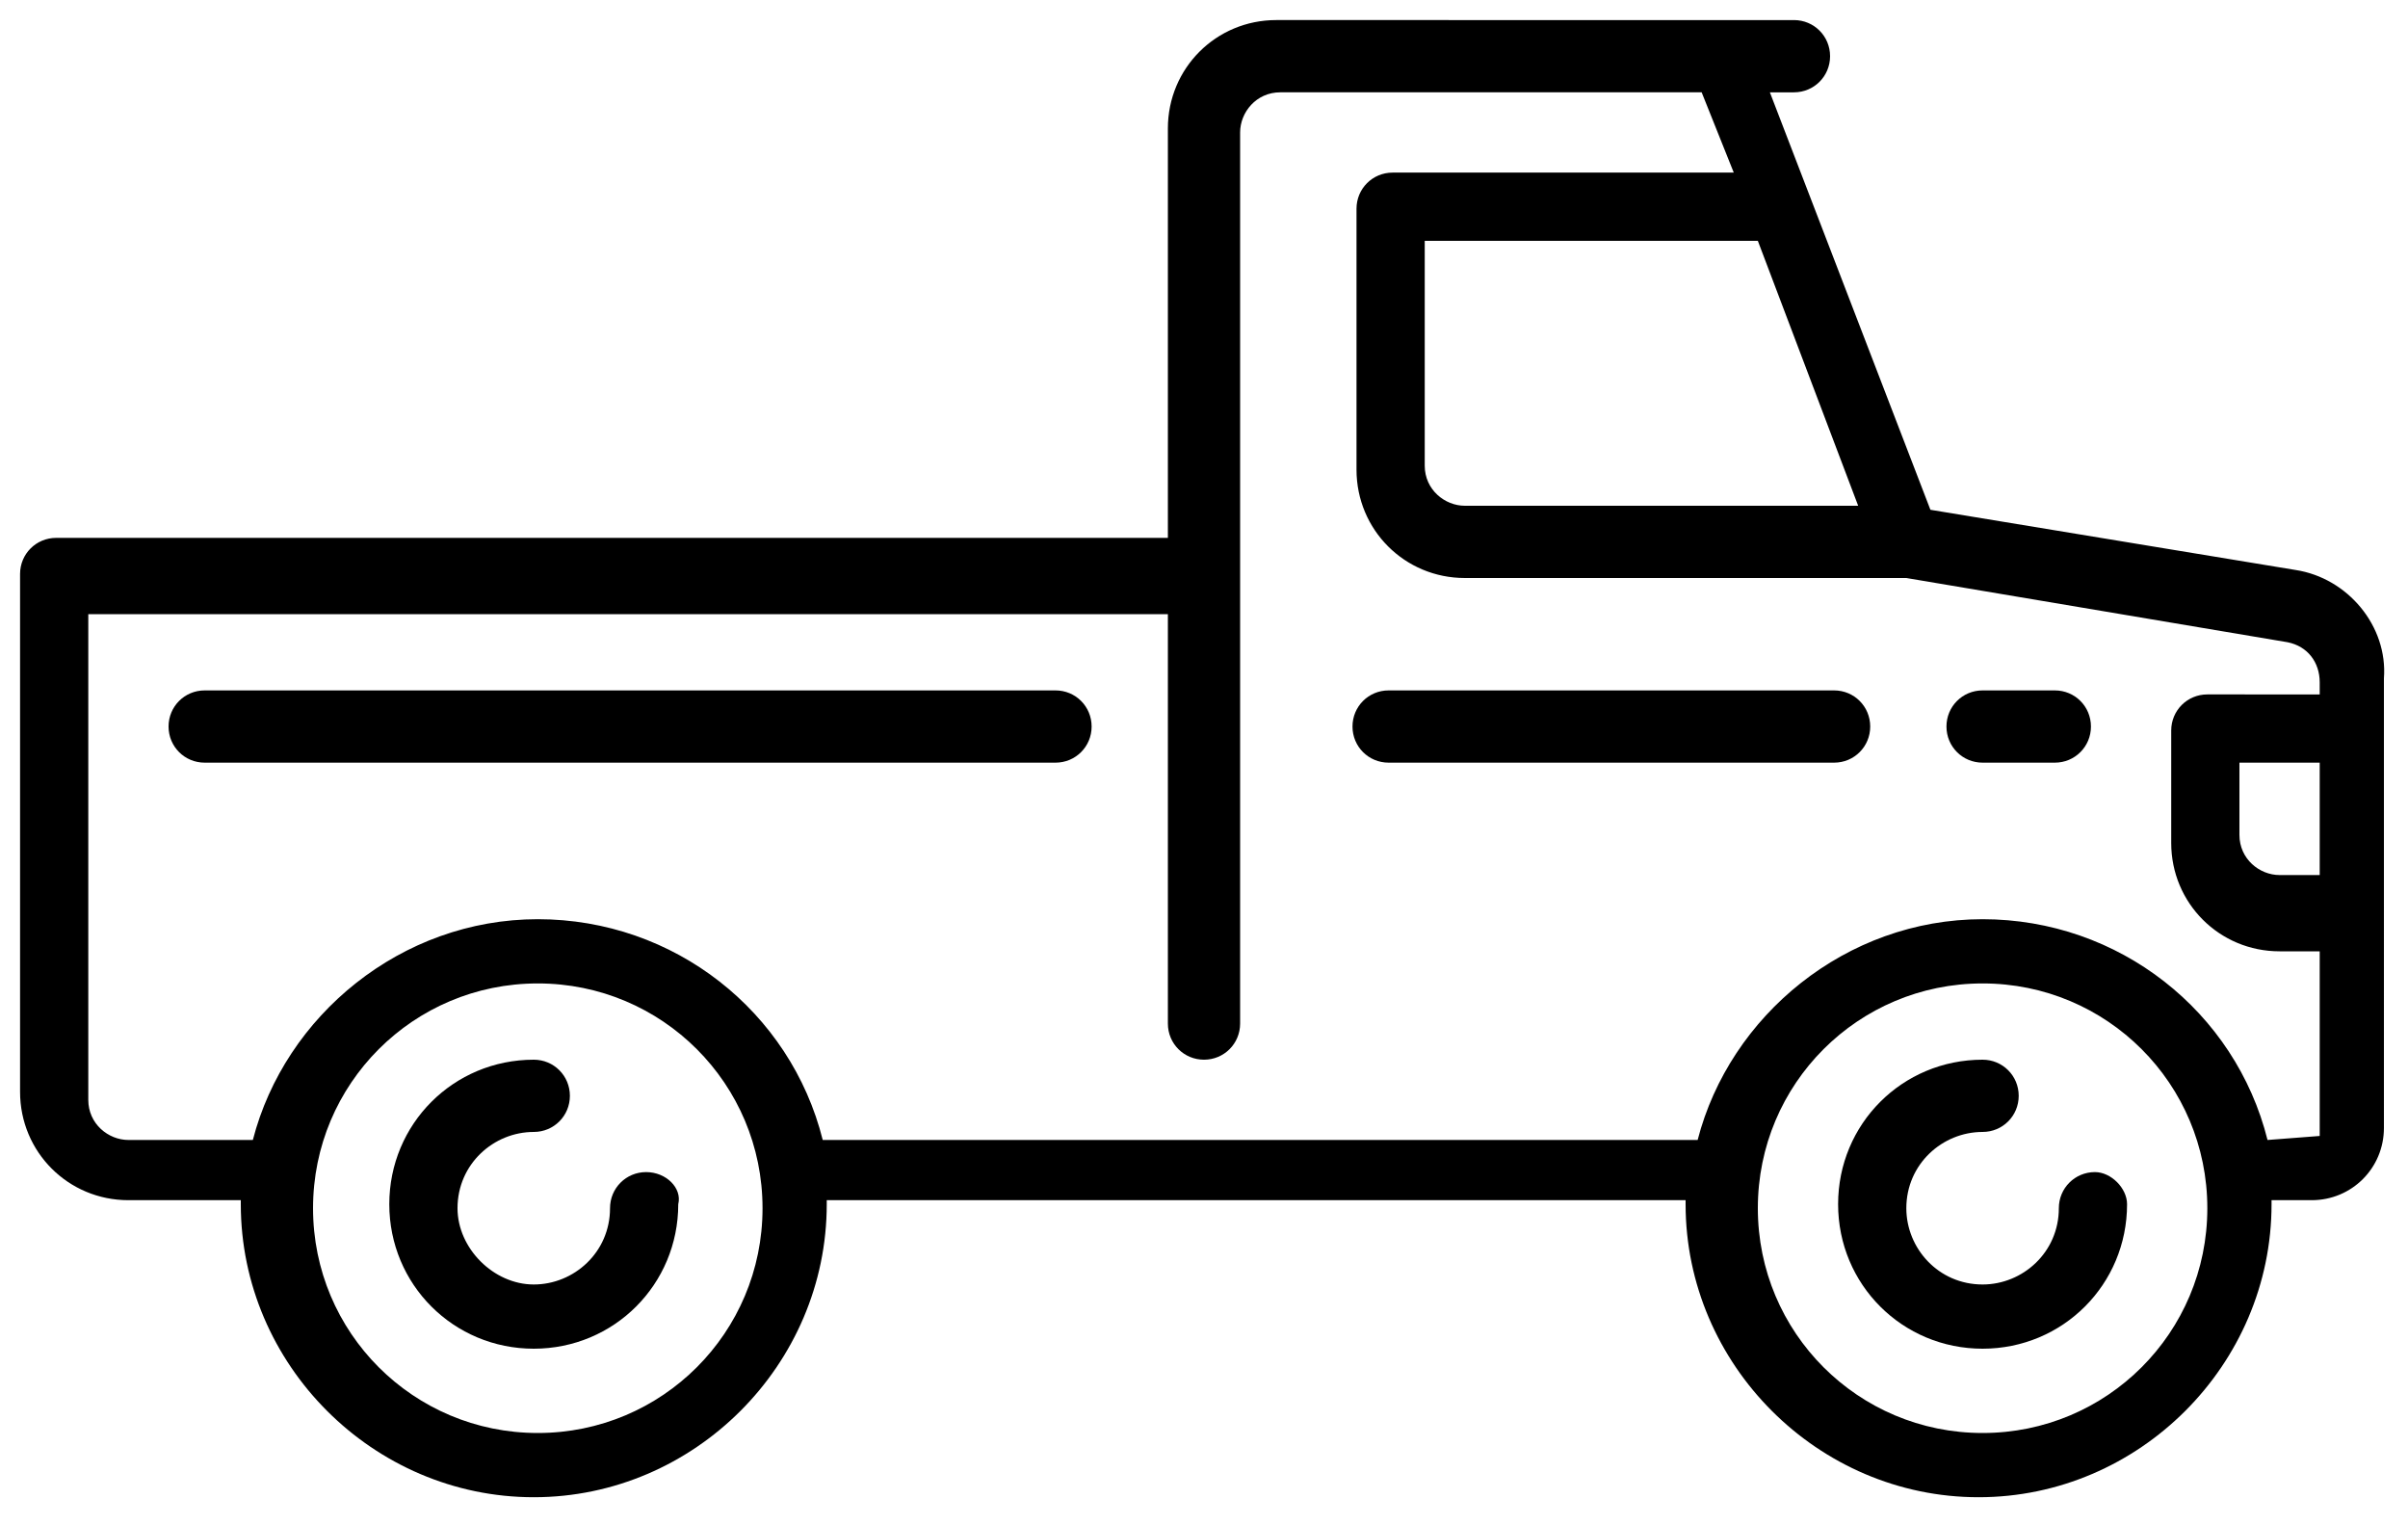 <?xml version="1.0" encoding="utf-8"?>
<!-- Generator: Adobe Illustrator 24.0.1, SVG Export Plug-In . SVG Version: 6.00 Build 0)  -->
<svg version="1.1" id="Слой_1" xmlns="http://www.w3.org/2000/svg" xmlns:xlink="http://www.w3.org/1999/xlink" x="0px" y="0px"
	 viewBox="0 0 60 38" style="enable-background:new 0 0 60 38;" xml:space="preserve">
<path d="M16.1,29.2c-0.5,0-0.9,0.4-0.9,0.9c0,1.1-0.9,1.9-1.9,1.9s-1.9-0.9-1.9-1.9c0-1.1,0.9-1.9,1.9-1.9c0.5,0,0.9-0.4,0.9-0.9
	s-0.4-0.9-0.9-0.9c-2,0-3.6,1.6-3.6,3.6s1.6,3.6,3.6,3.6s3.6-1.6,3.6-3.6C17,29.6,16.6,29.2,16.1,29.2z"/>
<path d="M52.2,29.2c-0.5,0-0.9,0.4-0.9,0.9c0,1.1-0.9,1.9-1.9,1.9c-1.1,0-1.9-0.9-1.9-1.9c0-1.1,0.9-1.9,1.9-1.9
	c0.5,0,0.9-0.4,0.9-0.9s-0.4-0.9-0.9-0.9c-2,0-3.6,1.6-3.6,3.6s1.6,3.6,3.6,3.6S53,32,53,30C53,29.6,52.6,29.2,52.2,29.2z"/>
<path d="M57.2,14.2l-9.1-1.5l-4-10.4h0.6c0.5,0,0.9-0.4,0.9-0.9s-0.4-0.9-0.9-0.9H31.8c-1.5,0-2.7,1.2-2.7,2.7v10.2H1.4
	c-0.5,0-0.9,0.4-0.9,0.9v12.9c0,1.5,1.2,2.7,2.7,2.7H6c0,0,0,0,0,0.1c0,4,3.3,7.3,7.3,7.3s7.3-3.3,7.3-7.3c0,0,0,0,0-0.1H42
	c0,0,0,0,0,0.1c0,4,3.3,7.3,7.3,7.3s7.3-3.3,7.3-7.3c0,0,0,0,0-0.1h1c1,0,1.8-0.8,1.8-1.8V16.9C59.5,15.6,58.5,14.4,57.2,14.2z
	 M46.3,12.6h-9.8c-0.5,0-1-0.4-1-1V6h8.3L46.3,12.6z M13.4,35.7c-3.1,0-5.6-2.5-5.6-5.6s2.5-5.6,5.6-5.6S19,27,19,30.1
	S16.5,35.7,13.4,35.7z M49.4,35.7c-3.1,0-5.6-2.5-5.6-5.6s2.5-5.6,5.6-5.6S55,27,55,30.1S52.5,35.7,49.4,35.7z M57.8,28.3
	C57.8,28.3,57.7,28.3,57.8,28.3l-1.3,0.1c-0.8-3.2-3.7-5.5-7.1-5.5c-3.4,0-6.3,2.4-7.1,5.5H20.5c-0.8-3.2-3.7-5.5-7.1-5.5
	s-6.3,2.4-7.1,5.5H3.2c-0.5,0-1-0.4-1-1V15.3h26.9v10.2c0,0.5,0.4,0.9,0.9,0.9s0.9-0.4,0.9-0.9V3.3c0-0.5,0.4-1,1-1h10.5l0.8,2h-8.5
	c-0.5,0-0.9,0.4-0.9,0.9v6.5c0,1.5,1.2,2.7,2.7,2.7h11L57,16c0.5,0.1,0.8,0.5,0.8,1v0.3H55c-0.5,0-0.9,0.4-0.9,0.9V21
	c0,1.5,1.2,2.7,2.7,2.7h1V28.3z M57.8,21.8h-1c-0.5,0-1-0.4-1-1V19h2V21.8z"/>
<path d="M45.7,17.2H34.6c-0.5,0-0.9,0.4-0.9,0.9s0.4,0.9,0.9,0.9h11.1c0.5,0,0.9-0.4,0.9-0.9S46.2,17.2,45.7,17.2z"/>
<path d="M51.2,17.2h-1.8c-0.5,0-0.9,0.4-0.9,0.9s0.4,0.9,0.9,0.9h1.8c0.5,0,0.9-0.4,0.9-0.9C52.1,17.6,51.7,17.2,51.2,17.2z"/>
<path d="M26.3,17.2H5.1c-0.5,0-0.9,0.4-0.9,0.9S4.6,19,5.1,19h21.2c0.5,0,0.9-0.4,0.9-0.9S26.8,17.2,26.3,17.2z"/>
</svg>
